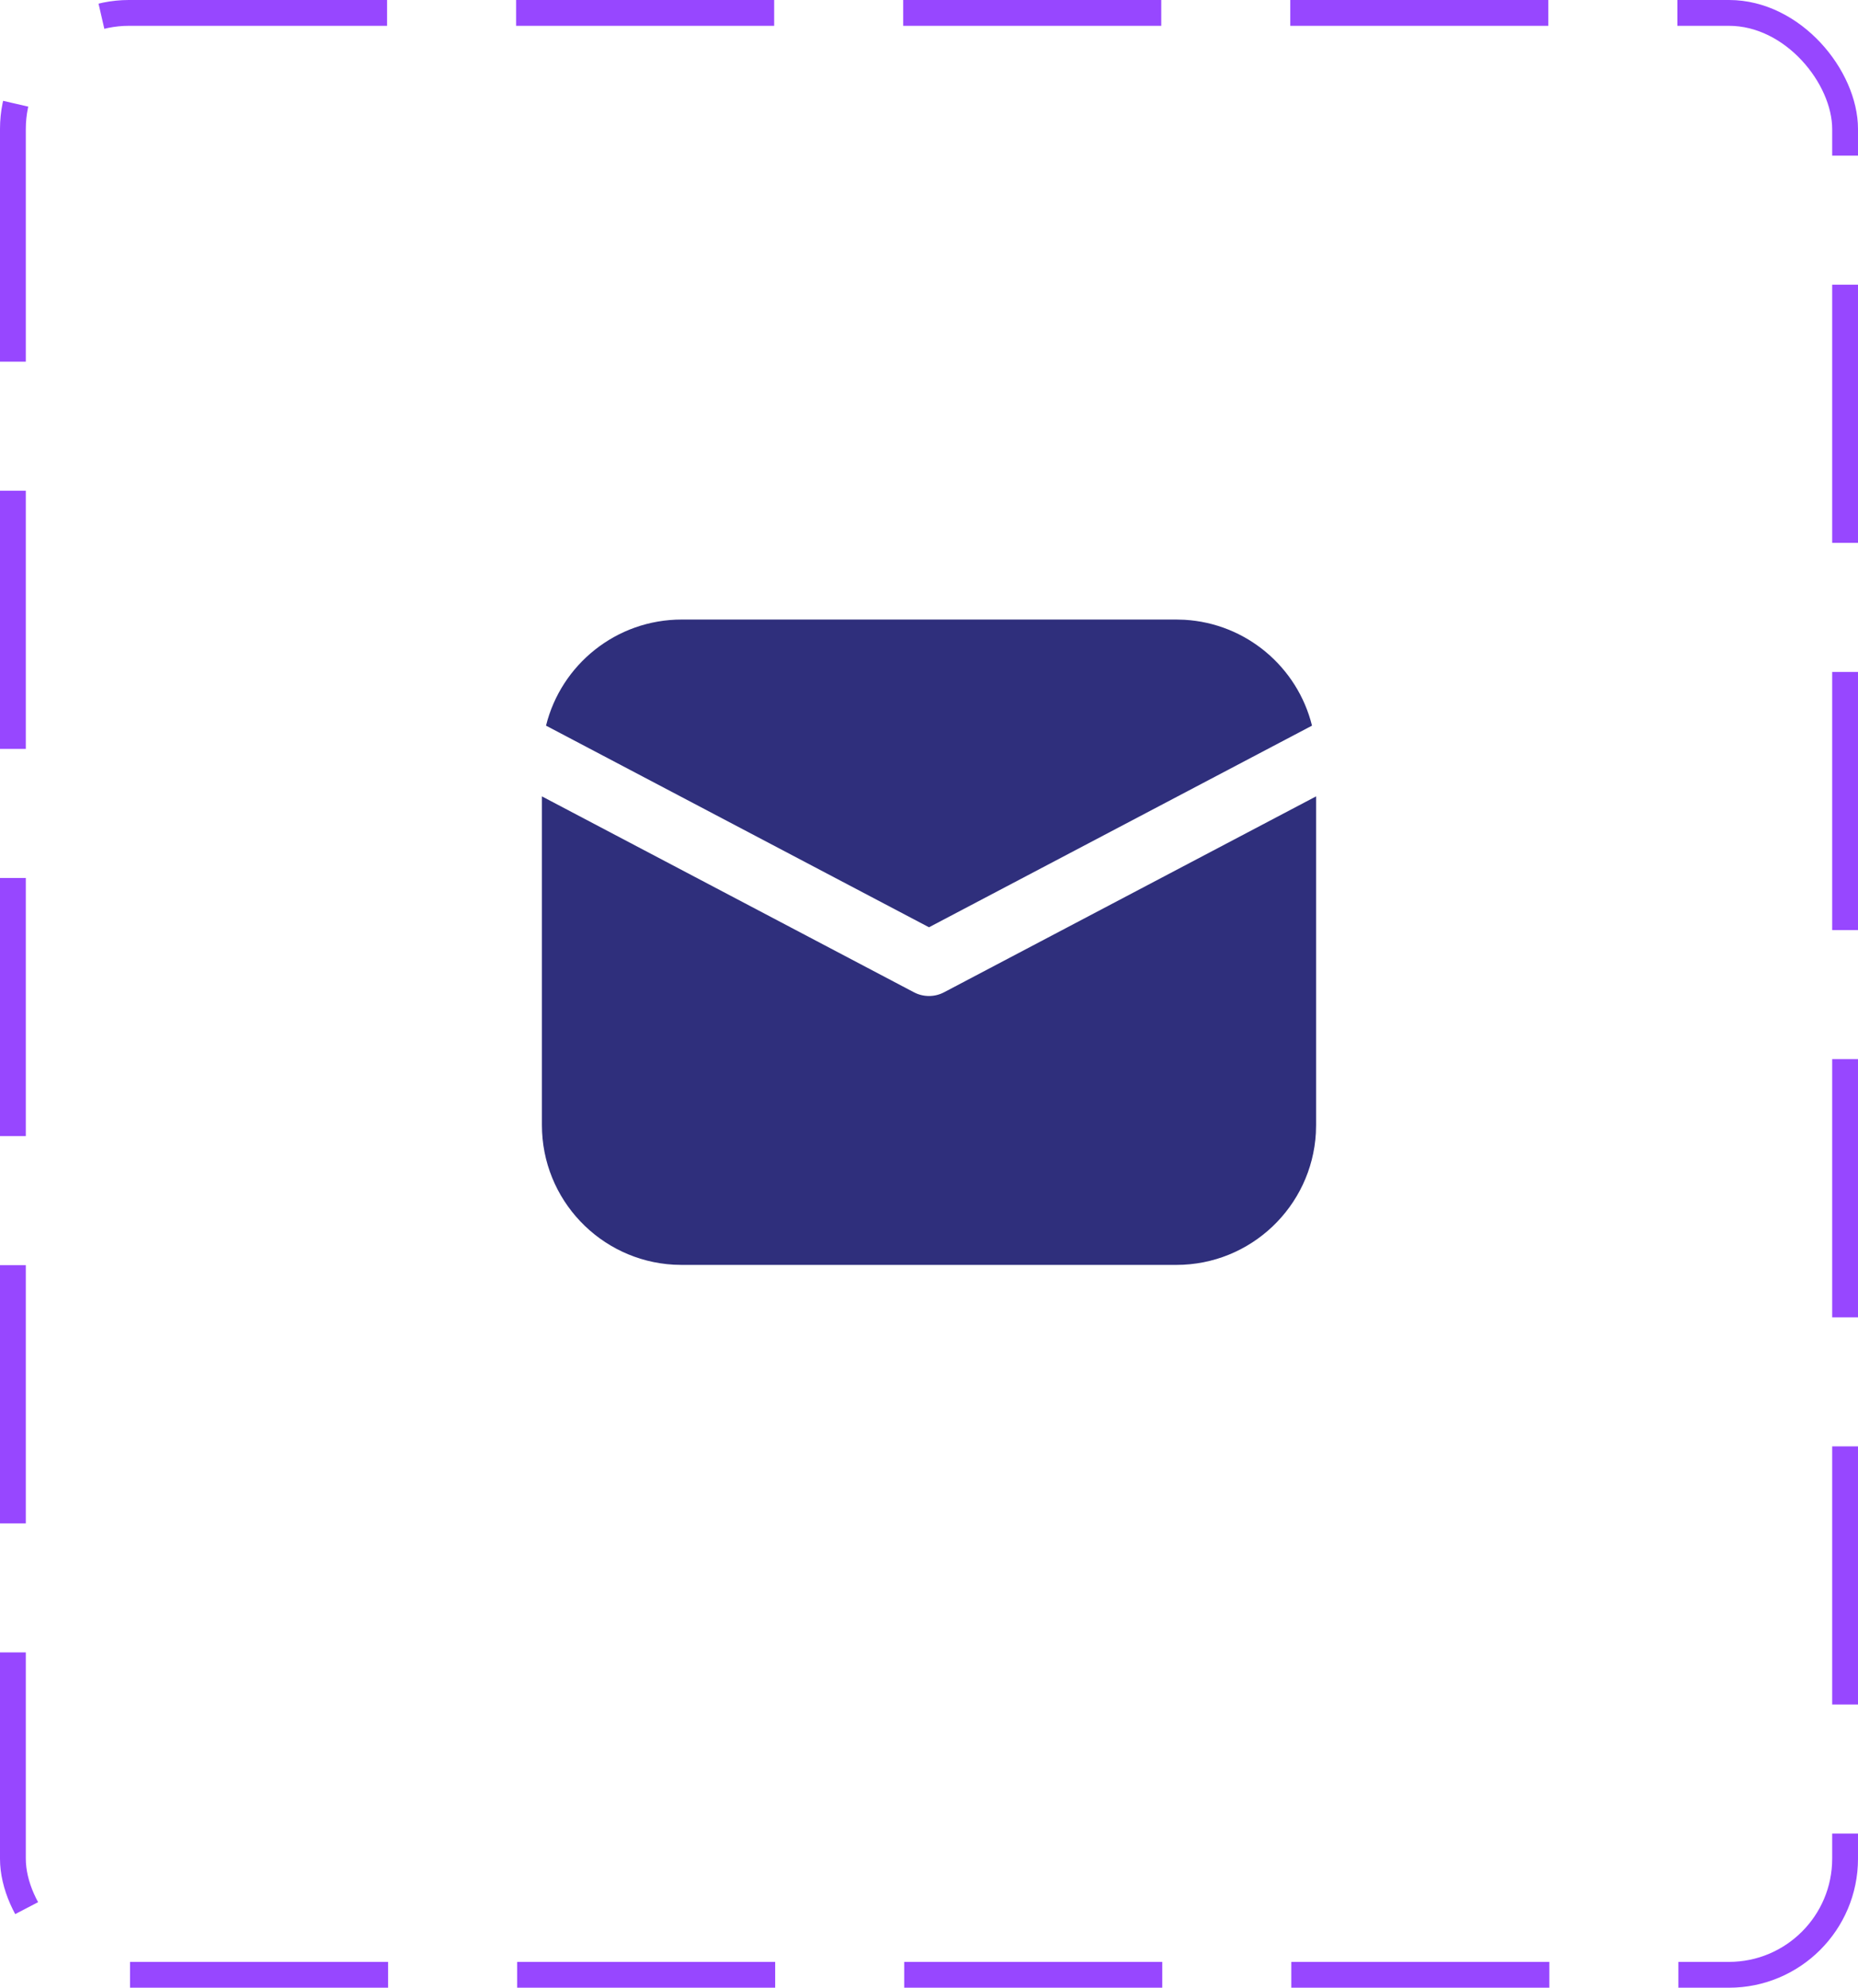 <svg width="72" height="77" viewBox="0 0 72 77" fill="none" xmlns="http://www.w3.org/2000/svg">
<path d="M21 30.85V43.583C21 46.472 23.261 48.832 26.109 48.992L26.417 49H45.583C48.472 49 50.832 46.739 50.992 43.891L51 43.583V30.85L36.582 38.44C36.218 38.631 35.782 38.631 35.418 38.44L21 30.85ZM45.583 24H26.417C23.875 24 21.743 25.75 21.159 28.11L36 35.921L50.842 28.11C50.281 25.848 48.3 24.147 45.899 24.009L45.583 24Z" fill="#2F2F7C"/>
<rect x="0.5" y="0.5" width="71" height="76" rx="4.5" stroke="#9747FF" stroke-dasharray="10 5"/>
</svg>
